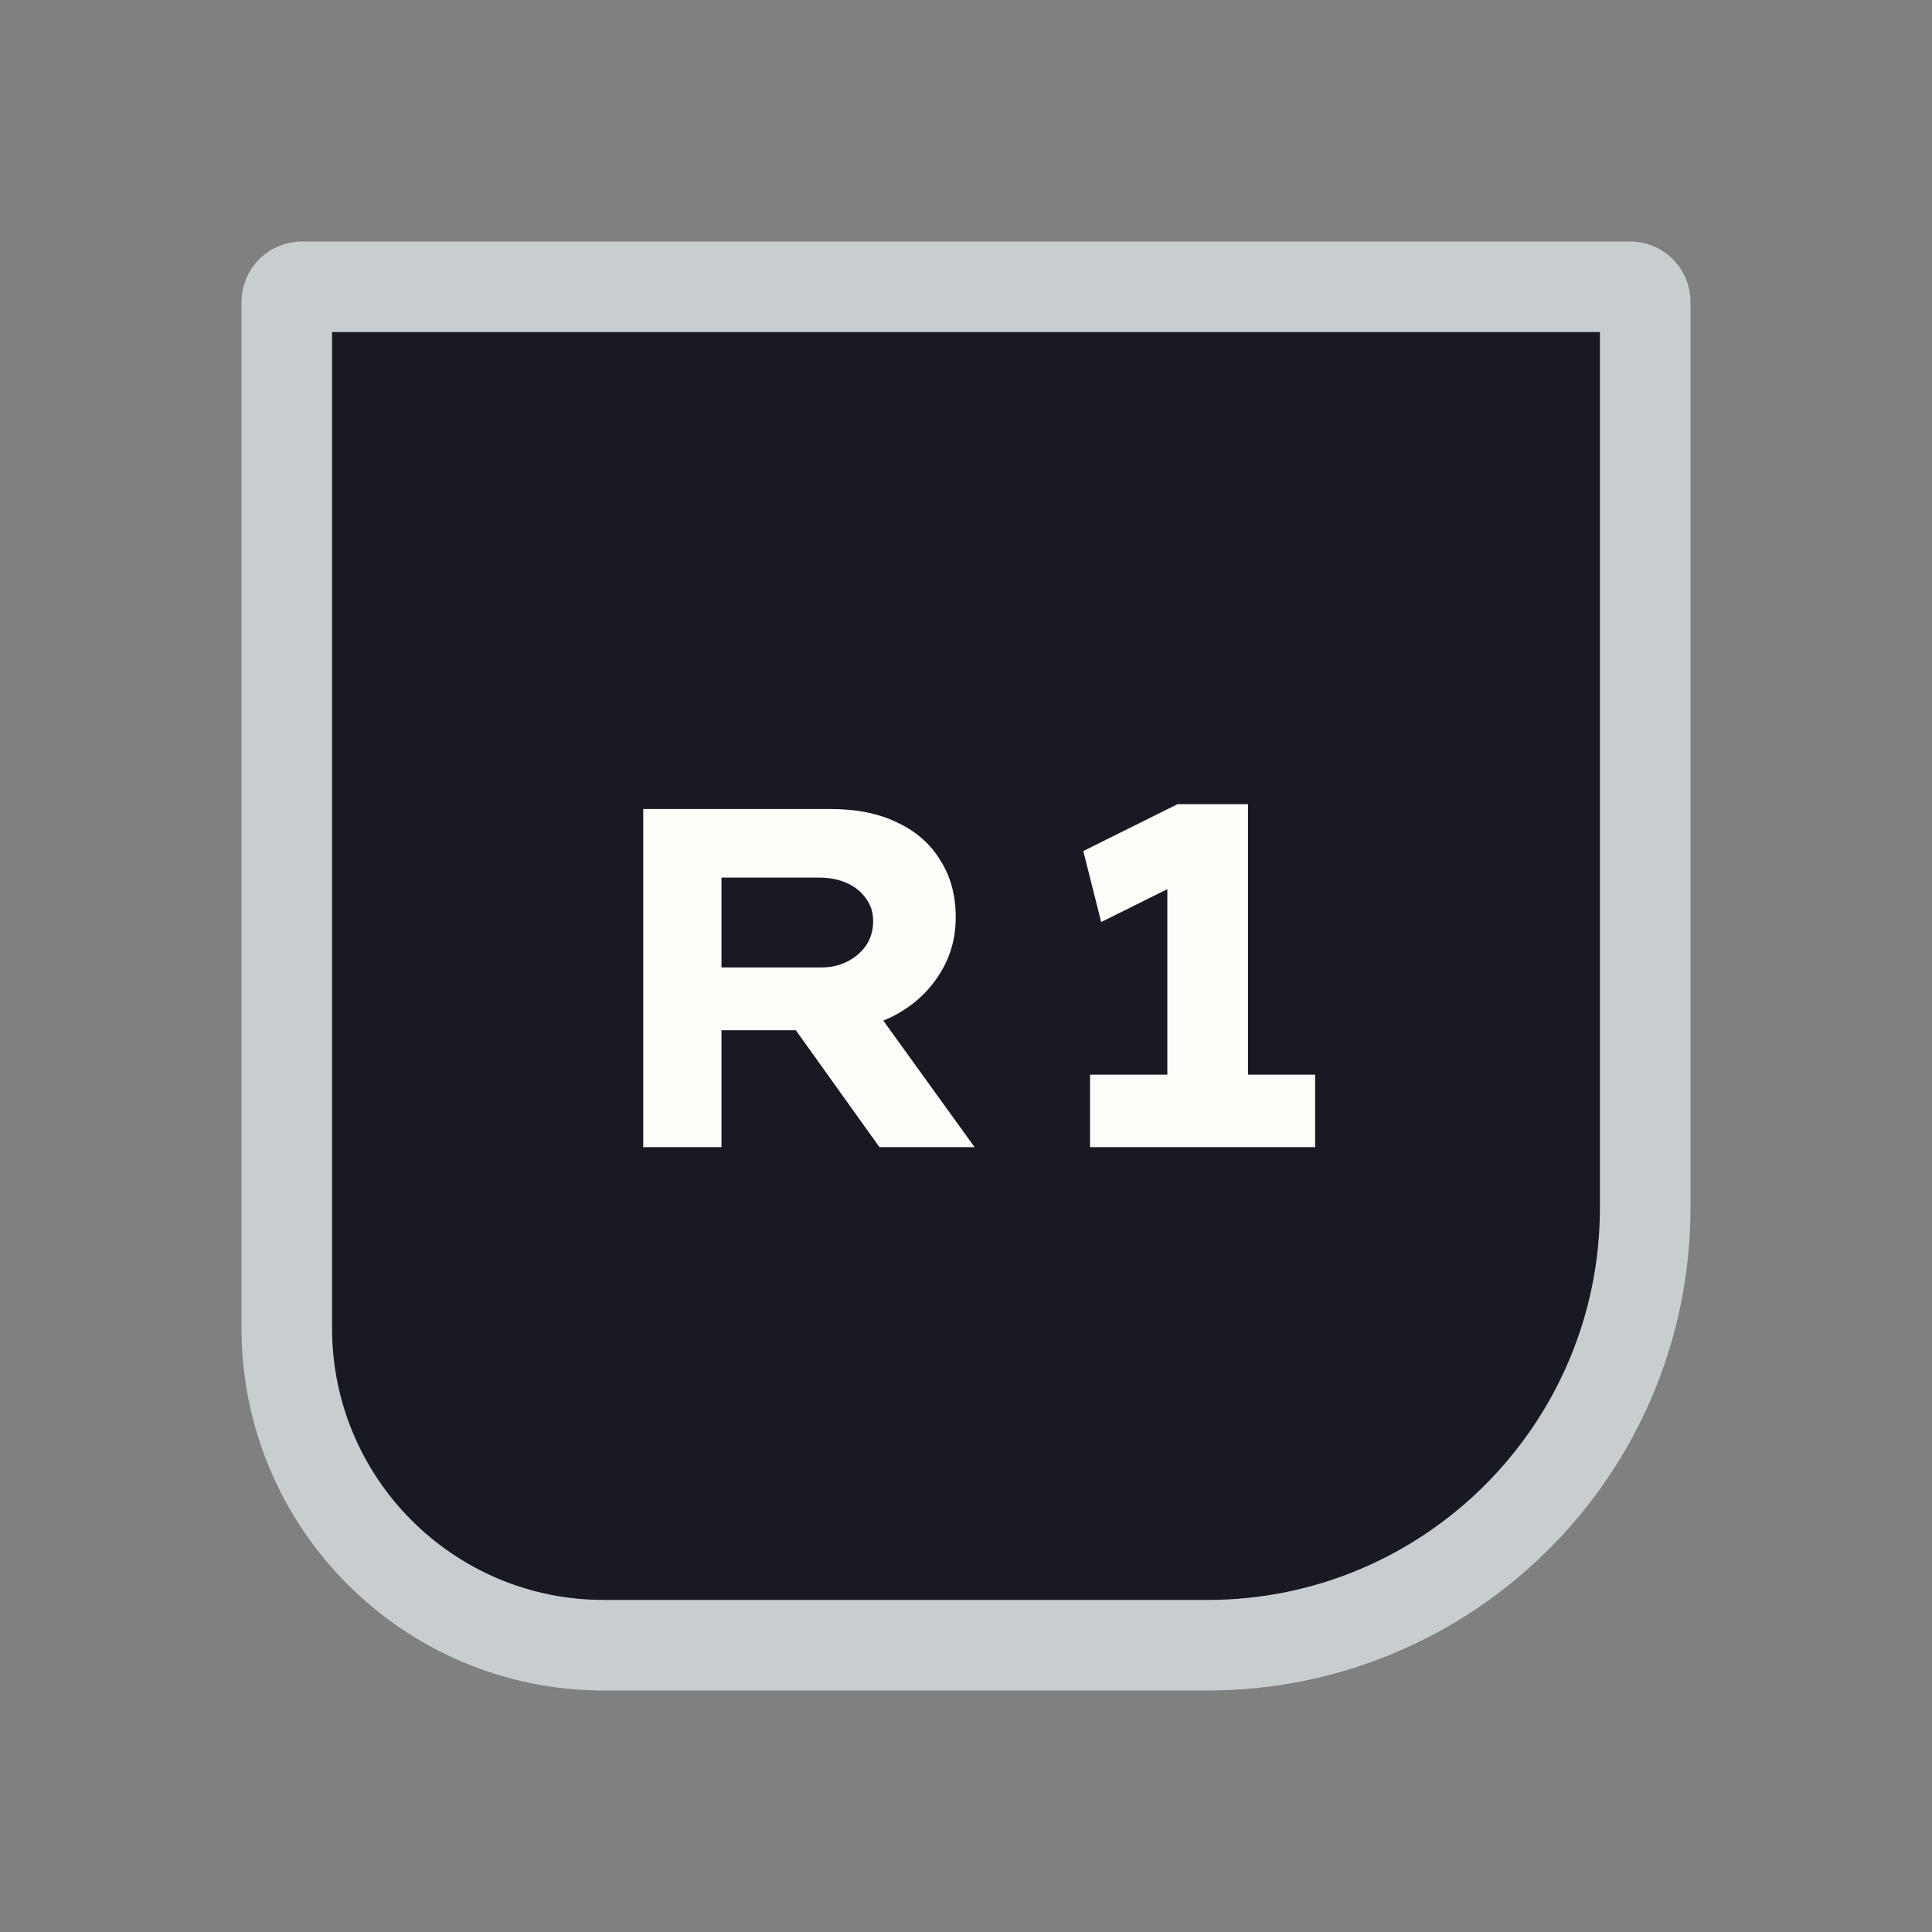 <svg width="128" height="128" viewBox="0 0 128 128" fill="none" xmlns="http://www.w3.org/2000/svg">
<rect x="0" y="0" width="128" height="128" fill="#808080" stroke="none"/>
<path d="M19 20V88C19 99.598 28.402 109 40 109H80C96.016 109 109 96.016 109 80V20C109 19.448 108.552 19 108 19H20C19.448 19 19 19.448 19 20Z" fill="#191923" stroke="#C8CED0" stroke-width="6"/>
<path d="M42.616 76V53.6H55.032C56.76 53.6 58.232 53.899 59.448 54.496C60.686 55.072 61.635 55.904 62.296 56.992C62.979 58.059 63.32 59.317 63.32 60.768C63.32 62.197 62.947 63.477 62.2 64.608C61.475 65.739 60.483 66.635 59.224 67.296C57.987 67.936 56.59 68.256 55.032 68.256H47.8V76H42.616ZM58.264 76L51.032 65.888L56.696 65.088L64.568 76H58.264ZM47.8 64.096H54.424C55.043 64.096 55.608 63.968 56.12 63.712C56.632 63.456 57.048 63.104 57.368 62.656C57.688 62.187 57.848 61.643 57.848 61.024C57.848 60.448 57.688 59.947 57.368 59.52C57.048 59.072 56.622 58.731 56.088 58.496C55.555 58.261 54.947 58.144 54.264 58.144H47.8V64.096ZM77.339 74.432V56.256L78.619 58.272L72.955 61.088L71.771 56.384L78.011 53.28H82.683V74.432H77.339ZM72.219 76V71.2H87.131V76H72.219Z" fill="#FBFEF9"/>
</svg>

